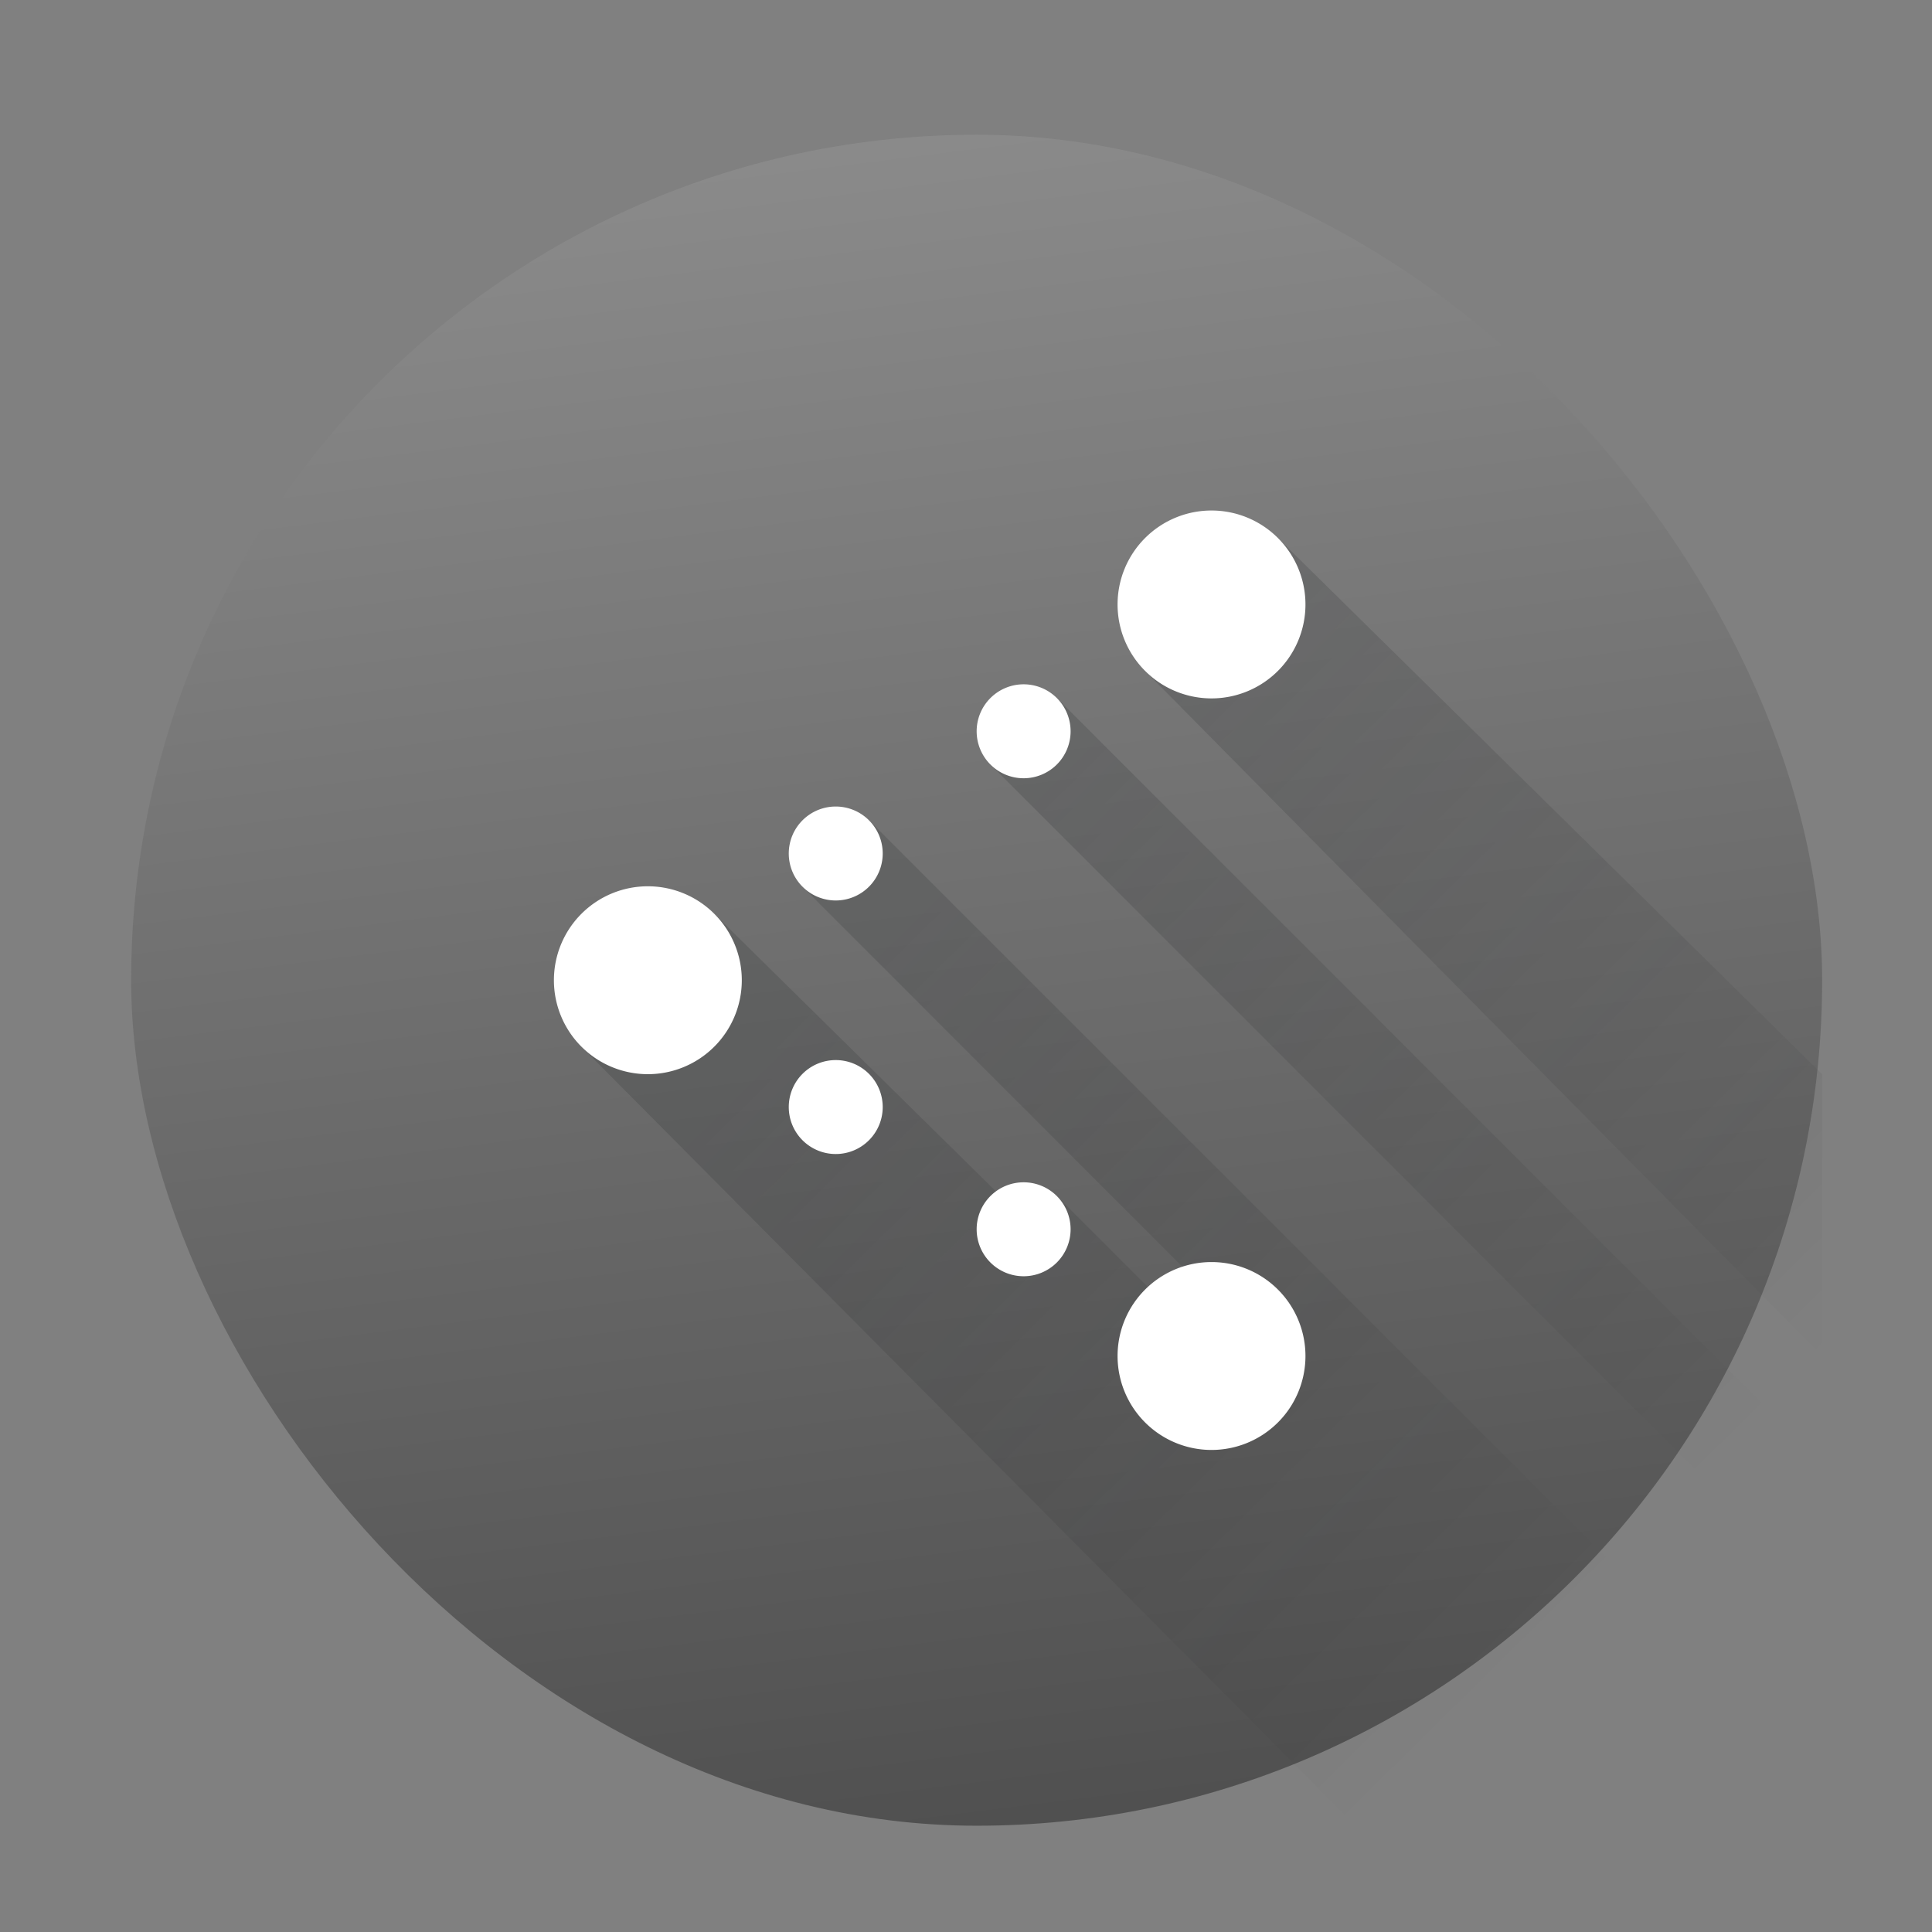 <?xml version="1.0" encoding="UTF-8" standalone="no"?>
<!-- Created with Inkscape (http://www.inkscape.org/) -->

<svg
   width="32"
   version="1.1"
   height="32"
   id="svg1409"
   sodipodi:docname="preferences-system-network-sharing.svg"
   inkscape:version="1.2.1 (9c6d41e410, 2022-07-14)"
   xmlns:inkscape="http://www.inkscape.org/namespaces/inkscape"
   xmlns:sodipodi="http://sodipodi.sourceforge.net/DTD/sodipodi-0.dtd"
   xmlns:xlink="http://www.w3.org/1999/xlink"
   xmlns="http://www.w3.org/2000/svg"
   xmlns:svg="http://www.w3.org/2000/svg">
  <rect width="100%" height="100%" fill="#808080" stroke="none"/>
  <sodipodi:namedview
     id="namedview1411"
     pagecolor="#ffffff"
     bordercolor="#666666"
     borderopacity="1.0"
     inkscape:showpageshadow="2"
     inkscape:pageopacity="0.0"
     inkscape:pagecheckerboard="0"
     inkscape:deskcolor="#d1d1d1"
     showgrid="false"
     inkscape:zoom="7.375"
     inkscape:cx="15.186441"
     inkscape:cy="16.067797"
     inkscape:window-width="1920"
     inkscape:window-height="1004"
     inkscape:window-x="0"
     inkscape:window-y="0"
     inkscape:window-maximized="1"
     inkscape:current-layer="layer1" />
  <defs
     id="defs5455">
    <linearGradient
       inkscape:collect="always"
       xlink:href="#linearGradient886"
       id="linearGradient888"
       x1="393.354"
       y1="518.071"
       x2="395.571"
       y2="535.798"
       gradientUnits="userSpaceOnUse" />
    <linearGradient
       inkscape:collect="always"
       id="linearGradient886">
      <stop
         style="stop-color:#8a8a8a;stop-opacity:1;"
         offset="0"
         id="stop882" />
      <stop
         style="stop-color:#505050;stop-opacity:1;"
         offset="1"
         id="stop884" />
    </linearGradient>
    <linearGradient
       id="b"
       gradientUnits="userSpaceOnUse"
       x1="12.793"
       x2="20"
       y1="7.707"
       y2="15">
      <stop
         offset="0"
         stop-color="#292c2f"
         id="stop7" />
      <stop
         offset="1"
         stop-opacity="0"
         id="stop9" />
    </linearGradient>
  </defs>
  <g
     inkscape:label="Capa 1"
     inkscape:groupmode="layer"
     id="layer1"
     transform="matrix(1 0 0 1 -384.571 -515.798)">
    <g
       transform="matrix(1.556,0,0,1.556,-214.761,-287.664)"
       id="g23">
      <rect
         height="18"
         rx="9"
         stroke-width="0.643"
         width="18"
         x="386.571"
         y="517.798"
         id="rect17"
         style="fill:url(#linearGradient888);fill-opacity:1" />
      <path
         d="M 14.207,6.293 12.793,7.707 20,15 V 12 Z M 11.854,7.996 11.146,8.703 20,17.559 V 16.143 Z M 9.854,9.297 9.146,10.004 13.82,14.68 13.529,14.971 11.854,13.297 11.557,13.594 8.207,10.293 6.793,11.707 15.033,20 H 20 v -0.559 z"
         fill="url(#b)"
         fill-rule="evenodd"
         opacity="0.2"
         stroke-width="0.643"
         transform="translate(384.571,515.798)"
         id="path19"
         style="fill:url(#b)" />
      <path
         d="m 13.5,6 a 1,1 0 0 0 -1,1 1,1 0 0 0 1,1 1,1 0 0 0 1,-1 1,1 0 0 0 -1,-1 z m -2,1.85 a 0.5,0.5 0 0 0 -0.5,0.5 0.5,0.5 0 0 0 0.5,0.5 0.5,0.5 0 0 0 0.5,-0.5 0.5,0.5 0 0 0 -0.5,-0.5 z m -2,1.301 a 0.5,0.5 0 0 0 -0.5,0.5 0.5,0.5 0 0 0 0.5,0.5 0.5,0.5 0 0 0 0.5,-0.5 0.5,0.5 0 0 0 -0.5,-0.5 z M 7.5,10 a 1,1 0 0 0 -1,1 1,1 0 0 0 1,1 1,1 0 0 0 1,-1 1,1 0 0 0 -1,-1 z m 2,1.85 a 0.5,0.5 0 0 0 -0.5,0.5 0.5,0.5 0 0 0 0.5,0.5 0.5,0.5 0 0 0 0.5,-0.5 0.5,0.5 0 0 0 -0.5,-0.5 z m 2,1.301 a 0.5,0.5 0 0 0 -0.5,0.5 0.5,0.5 0 0 0 0.5,0.5 0.5,0.5 0 0 0 0.5,-0.5 0.5,0.5 0 0 0 -0.5,-0.5 z M 13.5,14 a 1,1 0 0 0 -1,1 1,1 0 0 0 1,1 1,1 0 0 0 1,-1 1,1 0 0 0 -1,-1 z"
         stroke-width="2"
         transform="translate(384.571,515.798)"
         id="path21"
         style="fill:#ffffff;fill-opacity:1" />
    </g>
  </g>
</svg>

